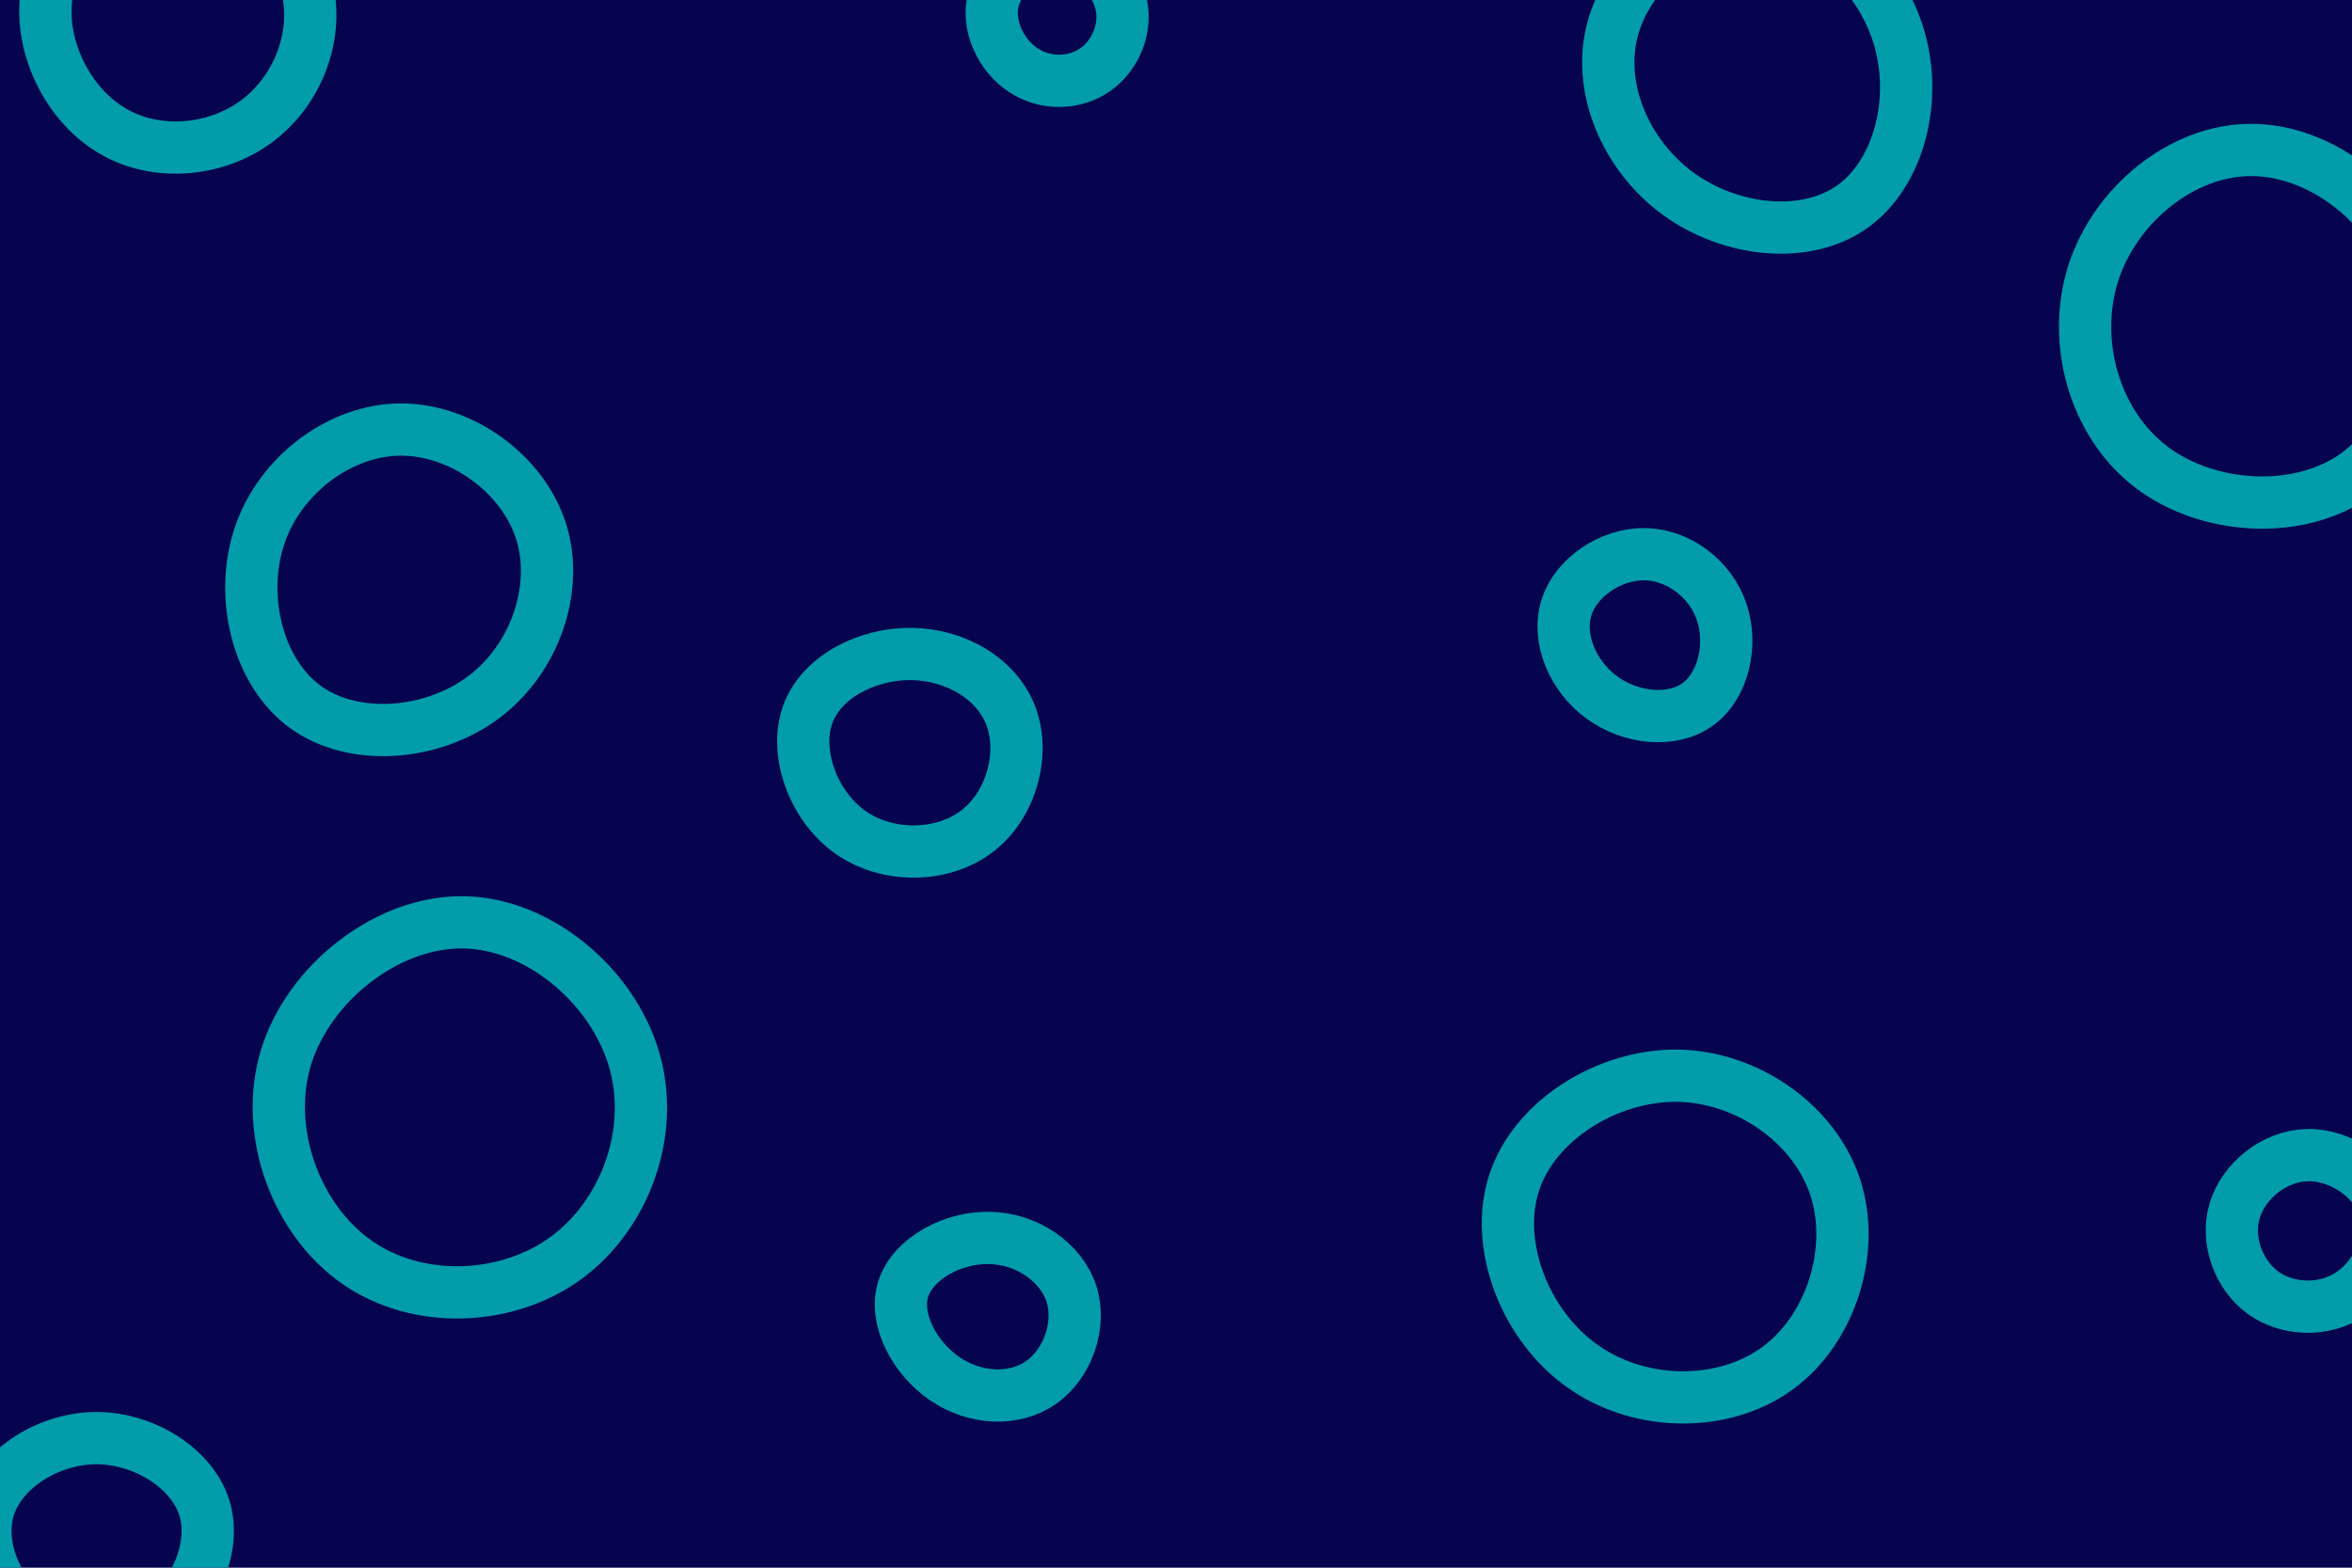 <svg id="visual" viewBox="0 0 900 600" width="900" height="600" xmlns="http://www.w3.org/2000/svg" xmlns:xlink="http://www.w3.org/1999/xlink" version="1.1"><rect width="900" height="600" fill="#06034f"></rect><g><g transform="translate(178 429)"><path d="M64.6 -23.6C72.9 4.3 61.1 36.1 38.4 52.6C15.6 69.1 -18.2 70.3 -41.4 54.1C-64.6 37.9 -77.2 4.4 -68.6 -24.2C-59.9 -52.7 -30 -76.3 -0.9 -76C28.2 -75.7 56.4 -51.6 64.6 -23.6Z" fill="none" stroke="#039cab" stroke-width="20"></path></g><g transform="translate(860 124)"><path d="M63.3 -19.5C72.5 7.6 63.7 41.6 41.8 57.5C19.9 73.4 -15.2 71.3 -37 54.6C-58.8 37.8 -67.3 6.6 -59 -19.5C-50.6 -45.5 -25.3 -66.4 0.9 -66.6C27.1 -66.9 54.2 -46.7 63.3 -19.5Z" fill="none" stroke="#039cab" stroke-width="20"></path></g><g transform="translate(630 243)"><path d="M28.8 -8.8C33.1 3.8 29.4 19.6 19.6 26.6C9.8 33.7 -6.1 32 -17.1 23.9C-28.2 15.8 -34.3 1.3 -30.6 -10.4C-27 -22.1 -13.5 -31.1 -0.6 -30.9C12.3 -30.7 24.6 -21.4 28.8 -8.8Z" fill="none" stroke="#039cab" stroke-width="20"></path></g><g transform="translate(72 10)"><path d="M45 -16.7C50.6 2.7 42.2 24.6 26.1 36.5C9.9 48.4 -14 50.3 -31.2 38.7C-48.5 27.2 -59.1 2.3 -52.8 -18.1C-46.5 -38.5 -23.3 -54.3 -1.8 -53.8C19.7 -53.2 39.3 -36.2 45 -16.7Z" stroke="#039cab" fill="none" stroke-width="20"></path></g><g transform="translate(380 505)"><path d="M30 -9.8C33.8 2.2 28.5 17 18.4 24.1C8.2 31.3 -6.8 30.6 -18.3 22.8C-29.9 15 -38 0 -34.4 -11.6C-30.7 -23.3 -15.4 -31.6 -1.2 -31.2C13.1 -30.9 26.1 -21.8 30 -9.8Z" stroke="#039cab" fill="none" stroke-width="20"></path></g><g transform="translate(406 9)"><path d="M22.7 -8.7C25.5 1.2 21.1 12 13.2 17.6C5.3 23.2 -6 23.5 -14.5 17.8C-23 12.2 -28.6 0.5 -25.8 -9.5C-22.9 -19.6 -11.4 -28 -0.7 -27.8C10 -27.5 19.9 -18.6 22.7 -8.7Z" stroke="#039cab" fill="none" stroke-width="20"></path></g><g transform="translate(882 473)"><path d="M30.5 -10.5C34.1 1.1 27.8 15.3 17.6 22.2C7.5 29 -6.5 28.6 -16 21.8C-25.4 15 -30.3 1.7 -26.9 -9.6C-23.5 -21 -11.8 -30.6 0.9 -30.9C13.5 -31.2 27 -22.2 30.5 -10.5Z" stroke="#039cab" fill="none" stroke-width="20"></path></g><g transform="translate(643 473)"><path d="M59.2 -18.8C67.2 5.4 57.7 35.8 37 50.8C16.3 65.8 -15.5 65.5 -37.4 49.9C-59.4 34.4 -71.4 3.6 -63.6 -20.4C-55.7 -44.4 -27.8 -61.6 -1.1 -61.3C25.6 -60.9 51.2 -42.9 59.2 -18.8Z" stroke="#039cab" fill="none" stroke-width="20"></path></g><g transform="translate(37 591)"><path d="M41.2 -13.9C45.9 1.3 37.3 20.3 23.4 29.9C9.5 39.4 -9.5 39.4 -23.4 29.9C-37.3 20.3 -46 1.3 -41.3 -13.9C-36.5 -29.2 -18.2 -40.6 0 -40.6C18.2 -40.5 36.4 -29.1 41.2 -13.9Z" stroke="#039cab" fill="none" stroke-width="20"></path></g><g transform="translate(673 31)"><path d="M53.3 -17.9C61.1 6.6 53.8 35.3 35.8 48.1C17.8 60.9 -10.9 57.7 -30.9 43.1C-51 28.4 -62.3 2.2 -55.7 -20.7C-49.1 -43.6 -24.5 -63.2 -0.9 -62.9C22.8 -62.6 45.5 -42.4 53.3 -17.9Z" stroke="#039cab" fill="none" stroke-width="20"></path></g><g transform="translate(153 221)"><path d="M54 -17.8C61 4.2 51.7 31.2 32 45.9C12.3 60.6 -17.6 63 -36.1 49.6C-54.6 36.2 -61.5 7 -53.6 -16.2C-45.7 -39.4 -22.8 -56.5 0.3 -56.6C23.5 -56.7 46.9 -39.8 54 -17.8Z" stroke="#039cab" fill="none" stroke-width="20"></path></g><g transform="translate(350 285)"><path d="M37 -10.5C42.2 4 36.8 23.6 23.5 33.4C10.3 43.3 -10.7 43.5 -24.8 33.4C-38.9 23.3 -46.2 3 -40.9 -11.6C-35.6 -26.2 -17.8 -35 -1 -34.7C15.9 -34.4 31.8 -25 37 -10.5Z" stroke="#039cab" fill="none" stroke-width="20"></path></g></g></svg>